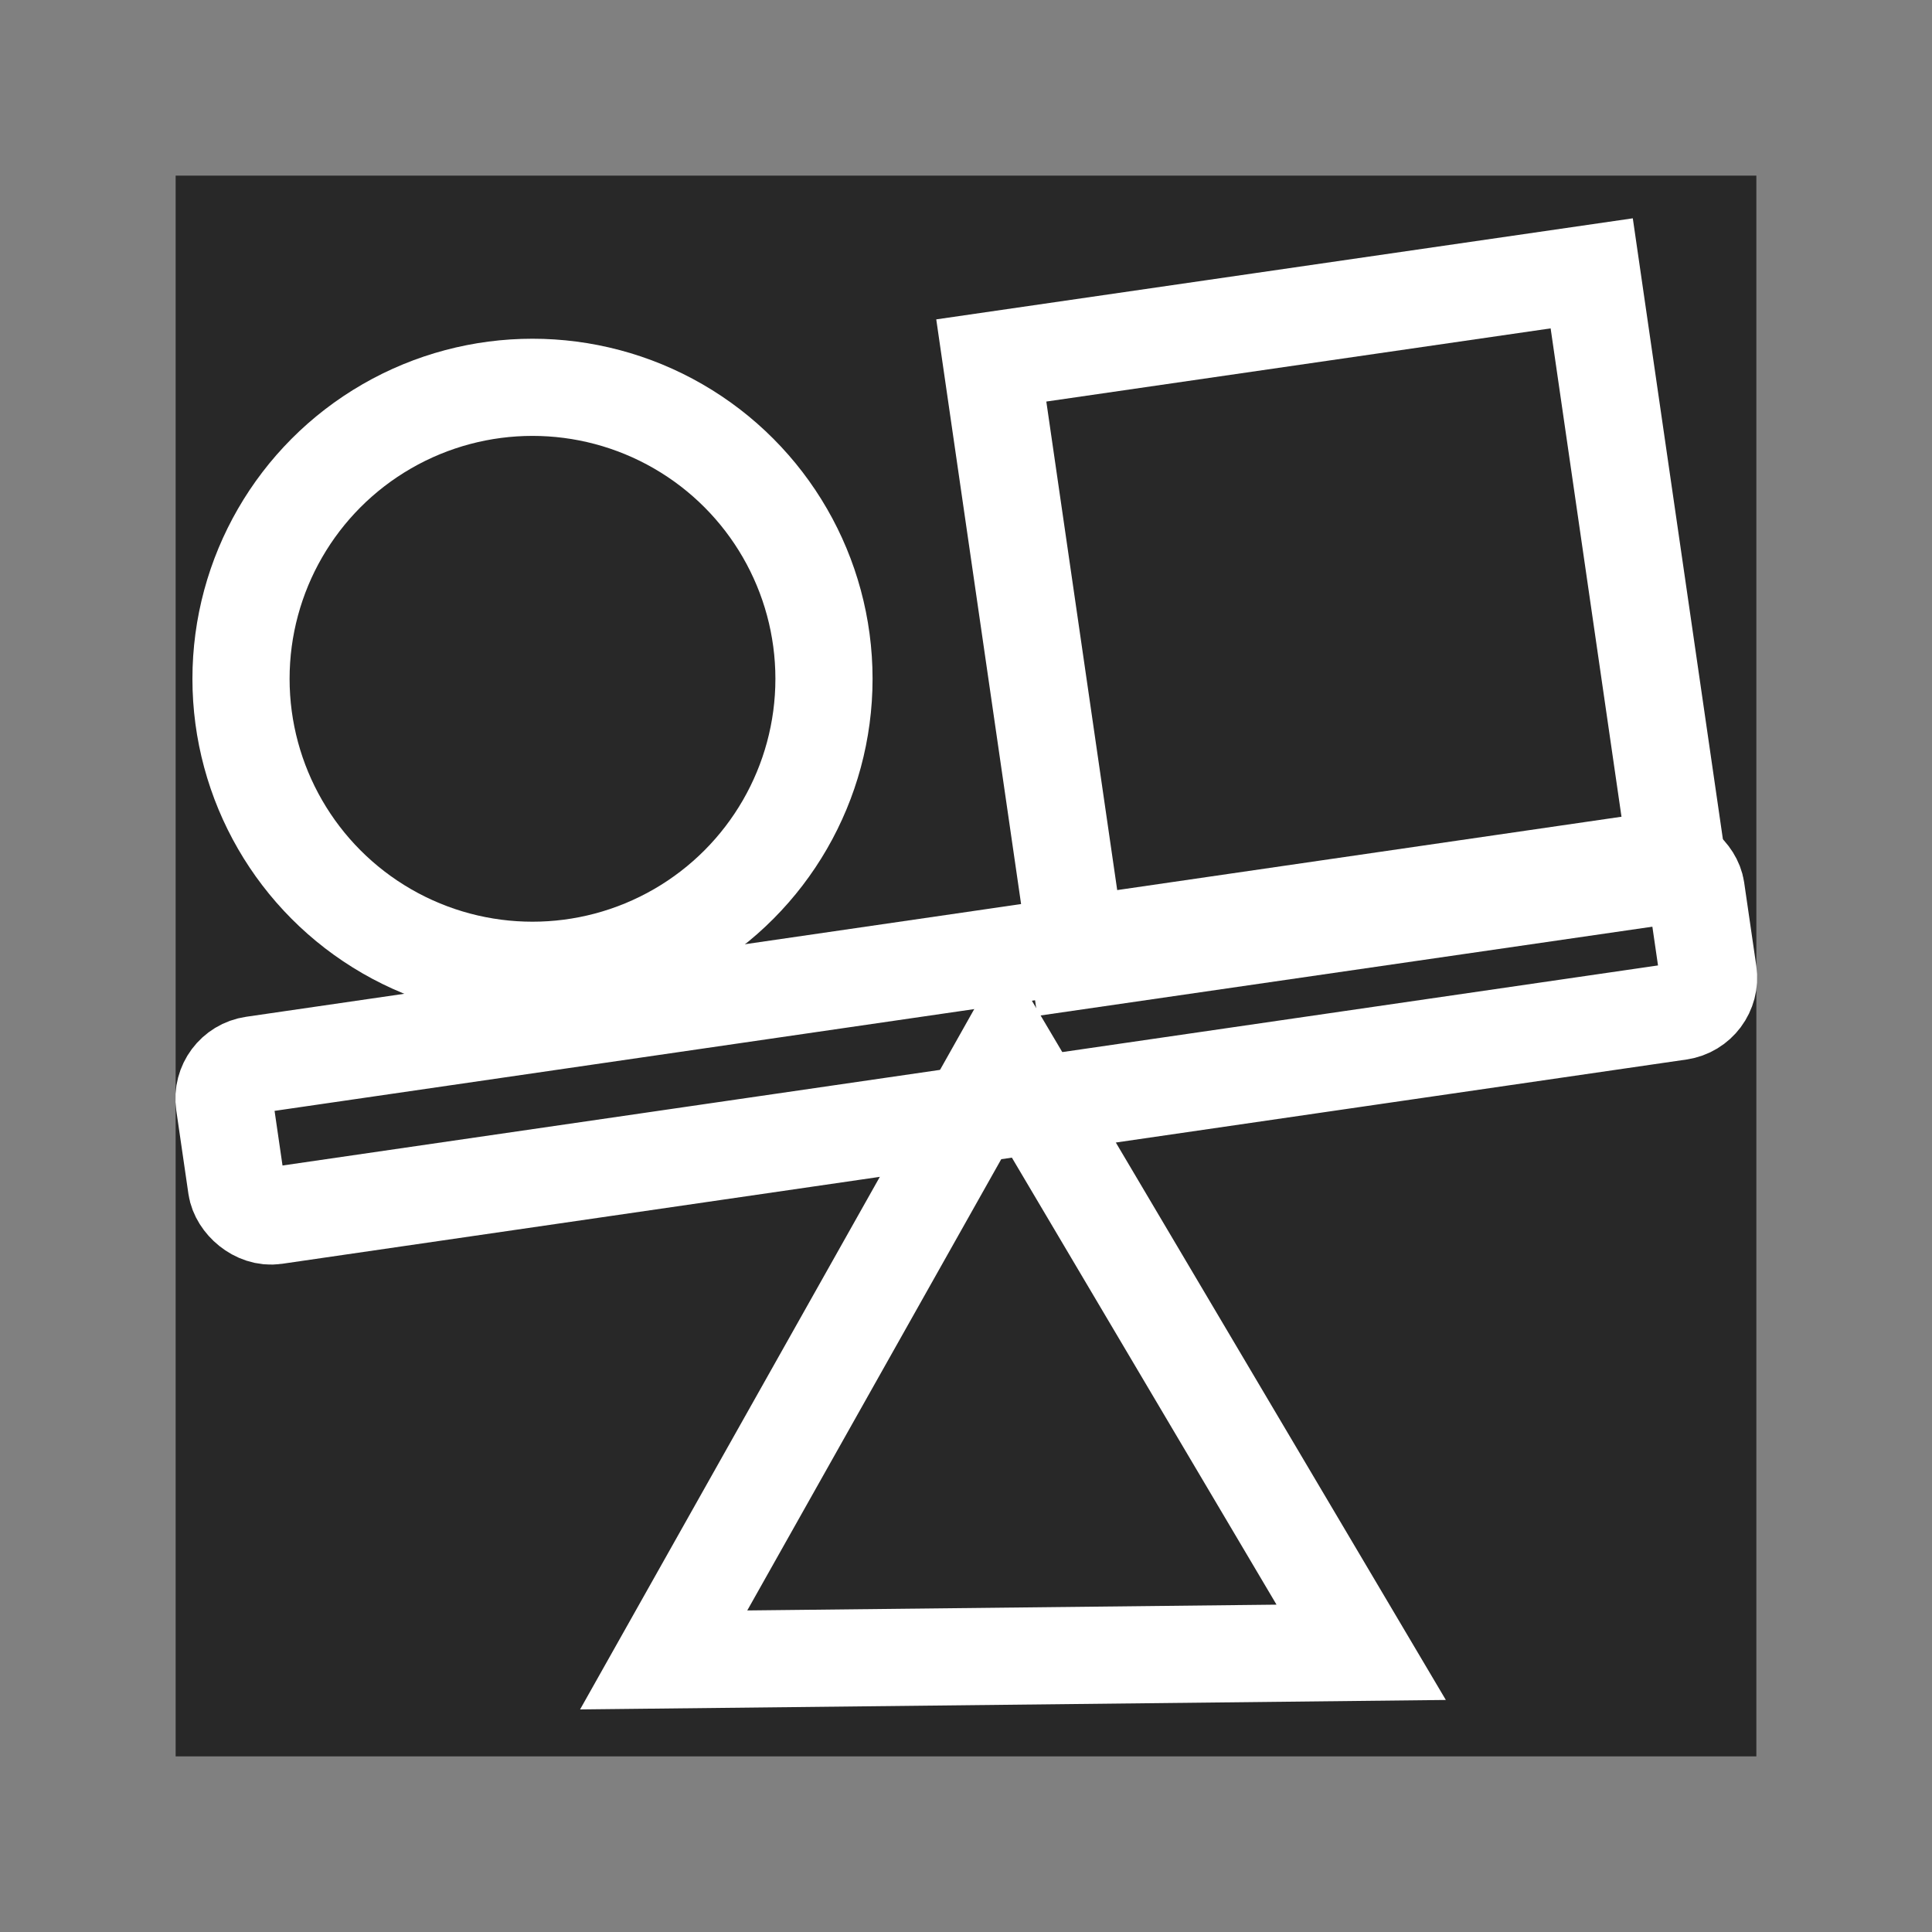 <?xml version="1.0" encoding="UTF-8" standalone="no"?>
<!-- Created with Inkscape (http://www.inkscape.org/) -->

<svg
   xmlns:dc="http://purl.org/dc/elements/1.1/"
   xmlns:cc="http://creativecommons.org/ns#"
   xmlns:rdf="http://www.w3.org/1999/02/22-rdf-syntax-ns#"
   xmlns:svg="http://www.w3.org/2000/svg"
   xmlns="http://www.w3.org/2000/svg"
   version="1.1"
   width="55"
   height="55"
   viewBox="0 0 55 55"
   id="svg2"
   xml:space="preserve"><rect x="0" y="0" width="55" height="55" fill="#808080" stroke="none"/><defs
   id="defs13" />
<rect
   width="42.764"
   height="42.764"
   x="6.118"
   y="6.118"
   id="rect2986"
   style="fill:#282828;fill-opacity:1;stroke:#282828;stroke-width:2.236;stroke-linecap:round;stroke-linejoin:miter;stroke-miterlimit:4;stroke-opacity:1;stroke-dasharray:none" /><g
   transform="matrix(0.922,0,0,0.922,4.095,3.65)"
   id="g3085"
   style="fill:none;stroke:#ffffff;stroke-opacity:1"><circle
     cx="12"
     cy="17"
     r="9"
     id="circle3080"
     style="fill:none;stroke:#ffffff;stroke-width:3;stroke-opacity:1" /><path
     d="M 35.185,29.175 16.665,18.174 35.452,7.635 z"
     transform="matrix(0.854,-0.52,0.52,0.854,-7.632,40.439)"
     id="path2210"
     style="fill:none;stroke:#ffffff;stroke-width:3;stroke-linejoin:miter;stroke-miterlimit:4;stroke-opacity:1;stroke-dasharray:none" /><path
     d="M 28.836,40.608 10.979,46.296 5.291,28.439 23.148,22.751 z"
     transform="matrix(0.899,-0.437,-0.437,-0.899,36.527,53.589)"
     id="path2212"
     style="fill:none;stroke:#ffffff;stroke-width:3;stroke-linejoin:miter;stroke-miterlimit:4;stroke-opacity:1;stroke-dasharray:none" /><rect
     width="45.899"
     height="4.704"
     ry="1.049"
     x="-1.873"
     y="29.093"
     transform="matrix(0.99,-0.144,0.144,0.99,0,0)"
     id="rect2214"
     style="fill:none;stroke:#ffffff;stroke-width:3;stroke-linejoin:miter;stroke-miterlimit:4;stroke-opacity:1;stroke-dasharray:none" /></g></svg>